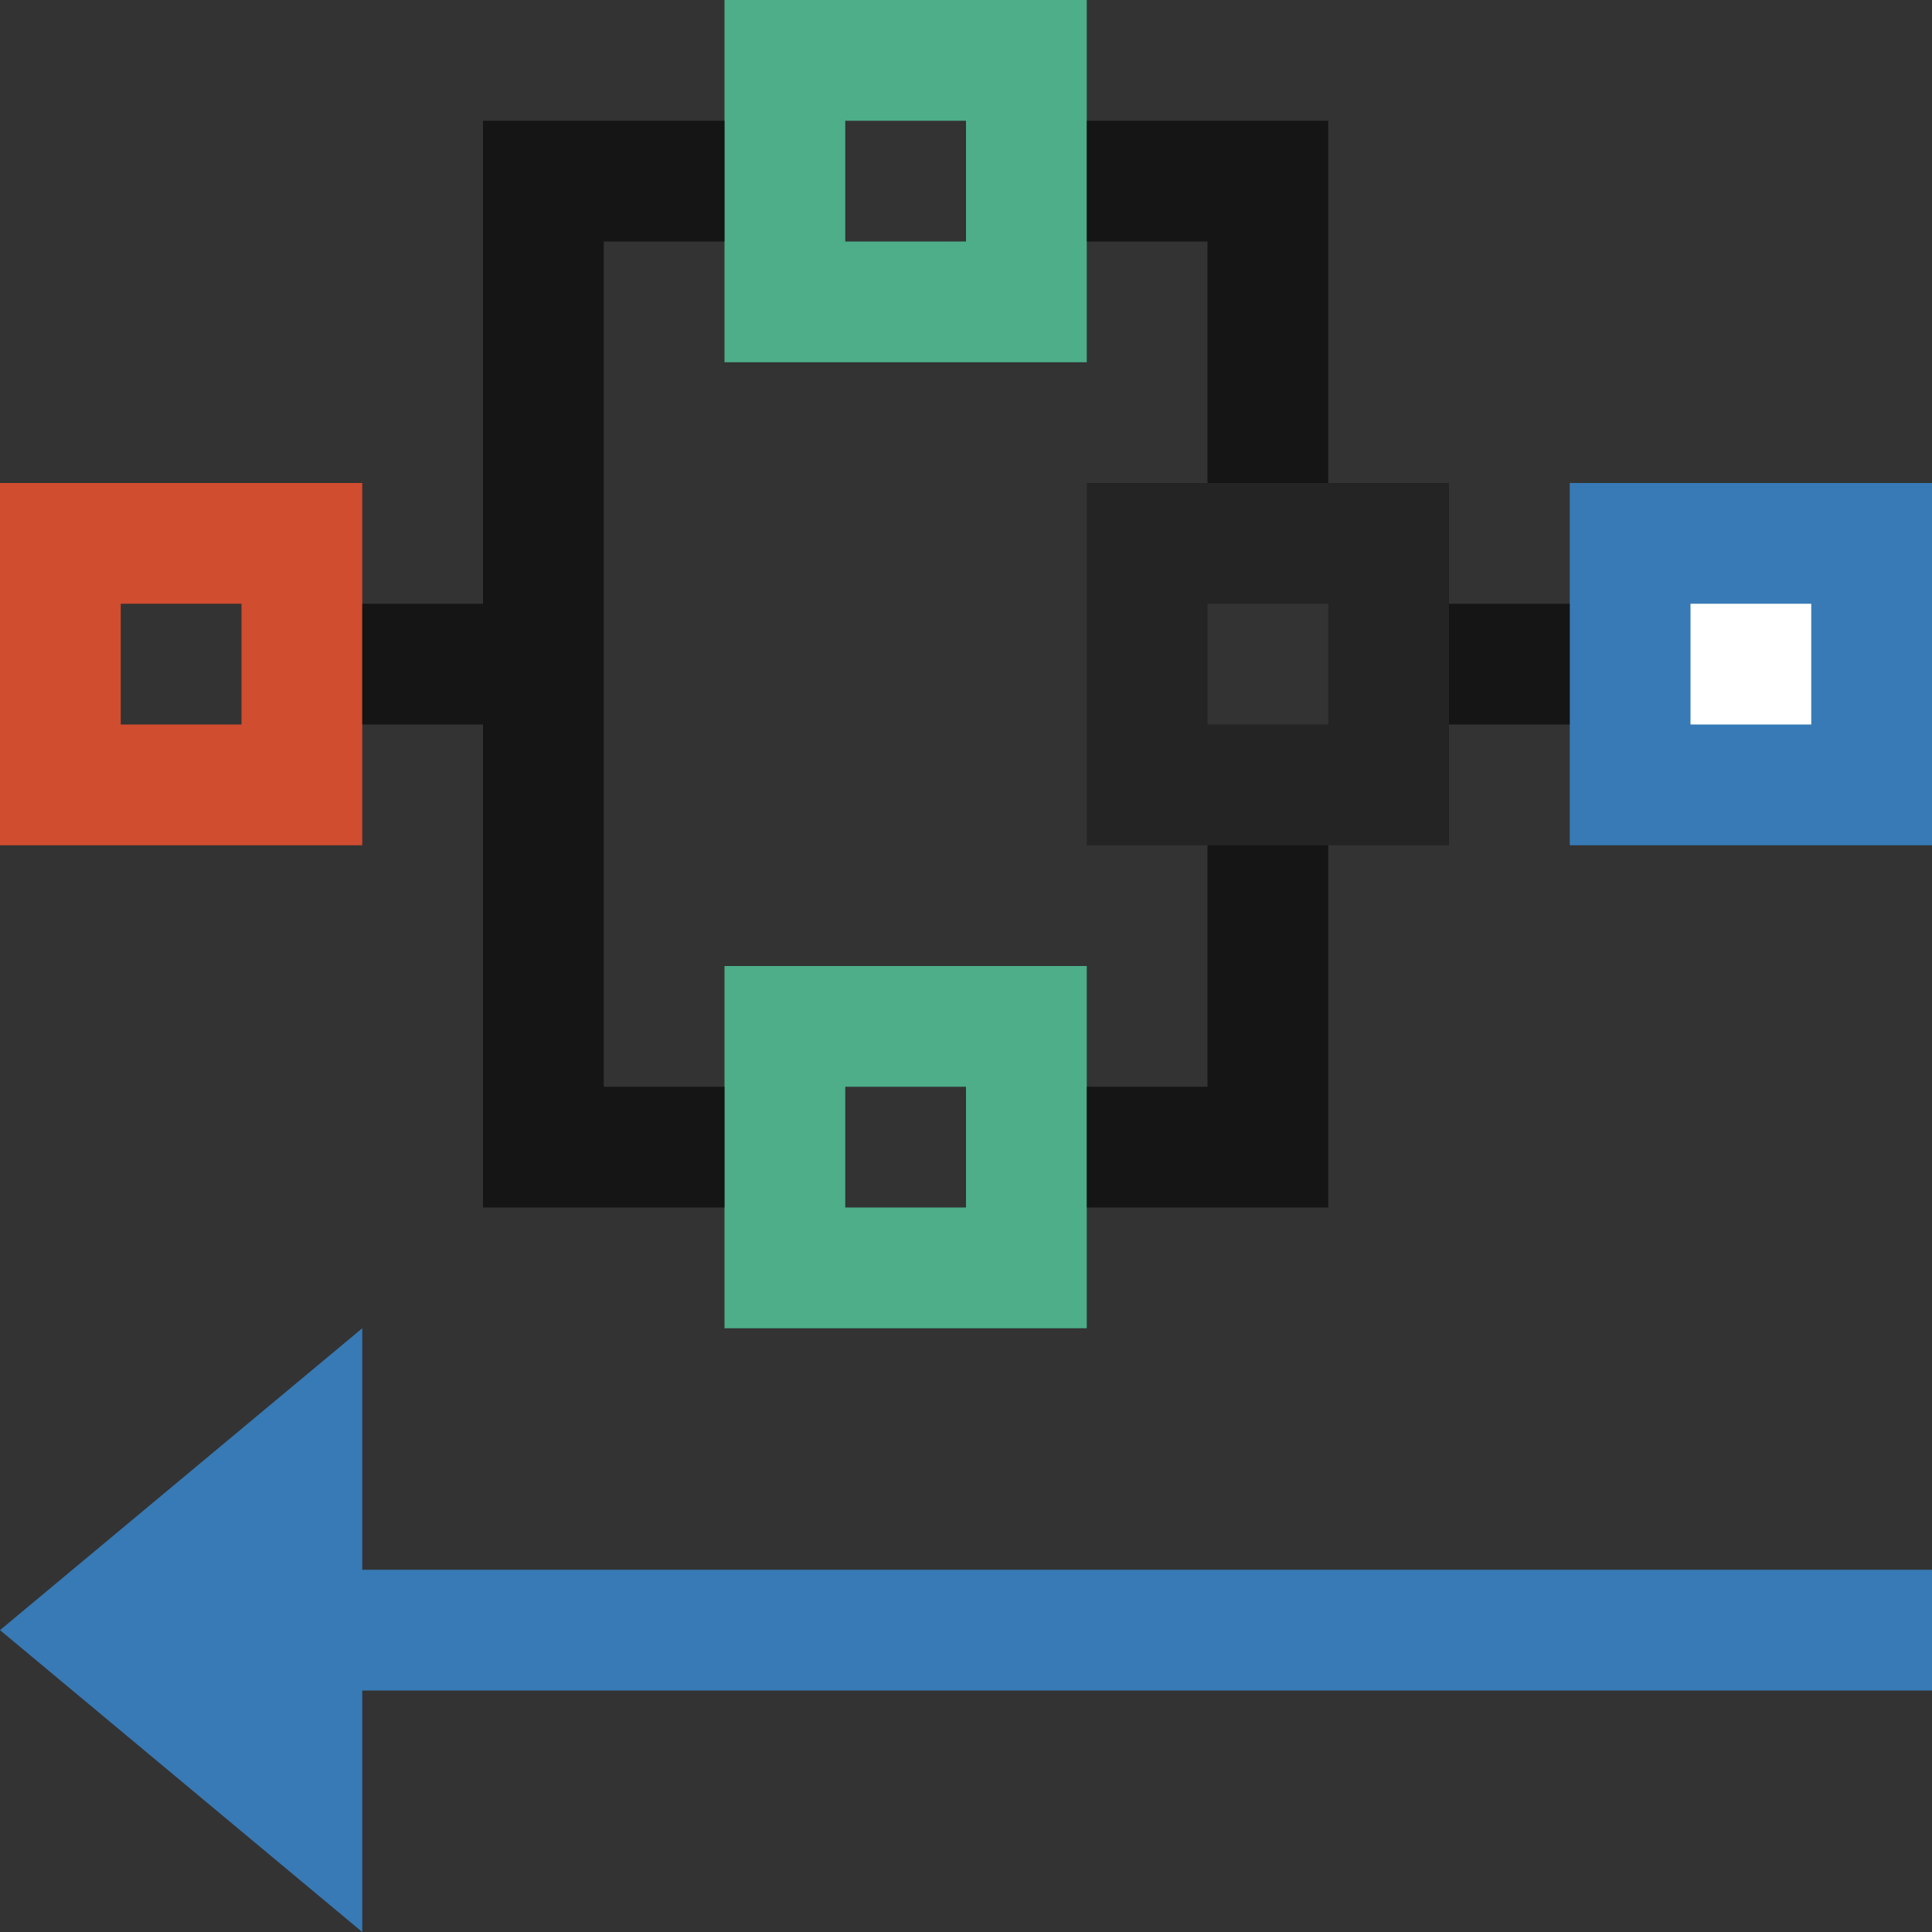 <?xml version="1.0" encoding="utf-8"?>
<!-- Generator: Adobe Illustrator 19.1.0, SVG Export Plug-In . SVG Version: 6.00 Build 0)  -->
<svg version="1.1" id="Layer_1" xmlns="http://www.w3.org/2000/svg" xmlns:xlink="http://www.w3.org/1999/xlink" x="0px" y="0px"
	 viewBox="0 0 32 32" enable-background="new 0 0 32 32" xml:space="preserve">
<rect x="0" y="0" width="32" height="32" fill="#333333" stroke="none"/>
<path opacity="0.3" fill="#010101" enable-background="new    " d="M18,8v6h6V8H18z M22,12h-2v-2h2V12z"/>
<rect x="26" y="8" fill="#377AB5" width="6" height="6"/>
<rect x="28" y="10" fill="#FFFFFF" width="2" height="2"/>
<path fill="#4DAE89" d="M12,0v6h6V0H12z M16,4h-2V2h2V4z"/>
<path fill="#D04D2F" d="M0,8v6h6V8H0z M4,12H2v-2h2V12z"/>
<polygon fill="#377AB5" points="32,28 6,28 6,32 0,27 6,22 6,26 32,26 "/>
<path fill="#4DAE89" d="M12,16v6h6v-6H12z M16,20h-2v-2h2V20z"/>
<g opacity="0.6">
	<rect x="24" y="10" fill="#010101" width="2" height="2"/>
	<polygon fill="#010101" points="18,4 20,4 20,8 22,8 22,2 18,2 	"/>
	<polygon fill="#010101" points="20,18 18,18 18,20 22,20 22,14 20,14 	"/>
	<polygon fill="#010101" points="8,10 6,10 6,12 8,12 8,20 12,20 12,18 10,18 10,12 10,4 12,4 12,2 8,2 	"/>
</g>
</svg>
